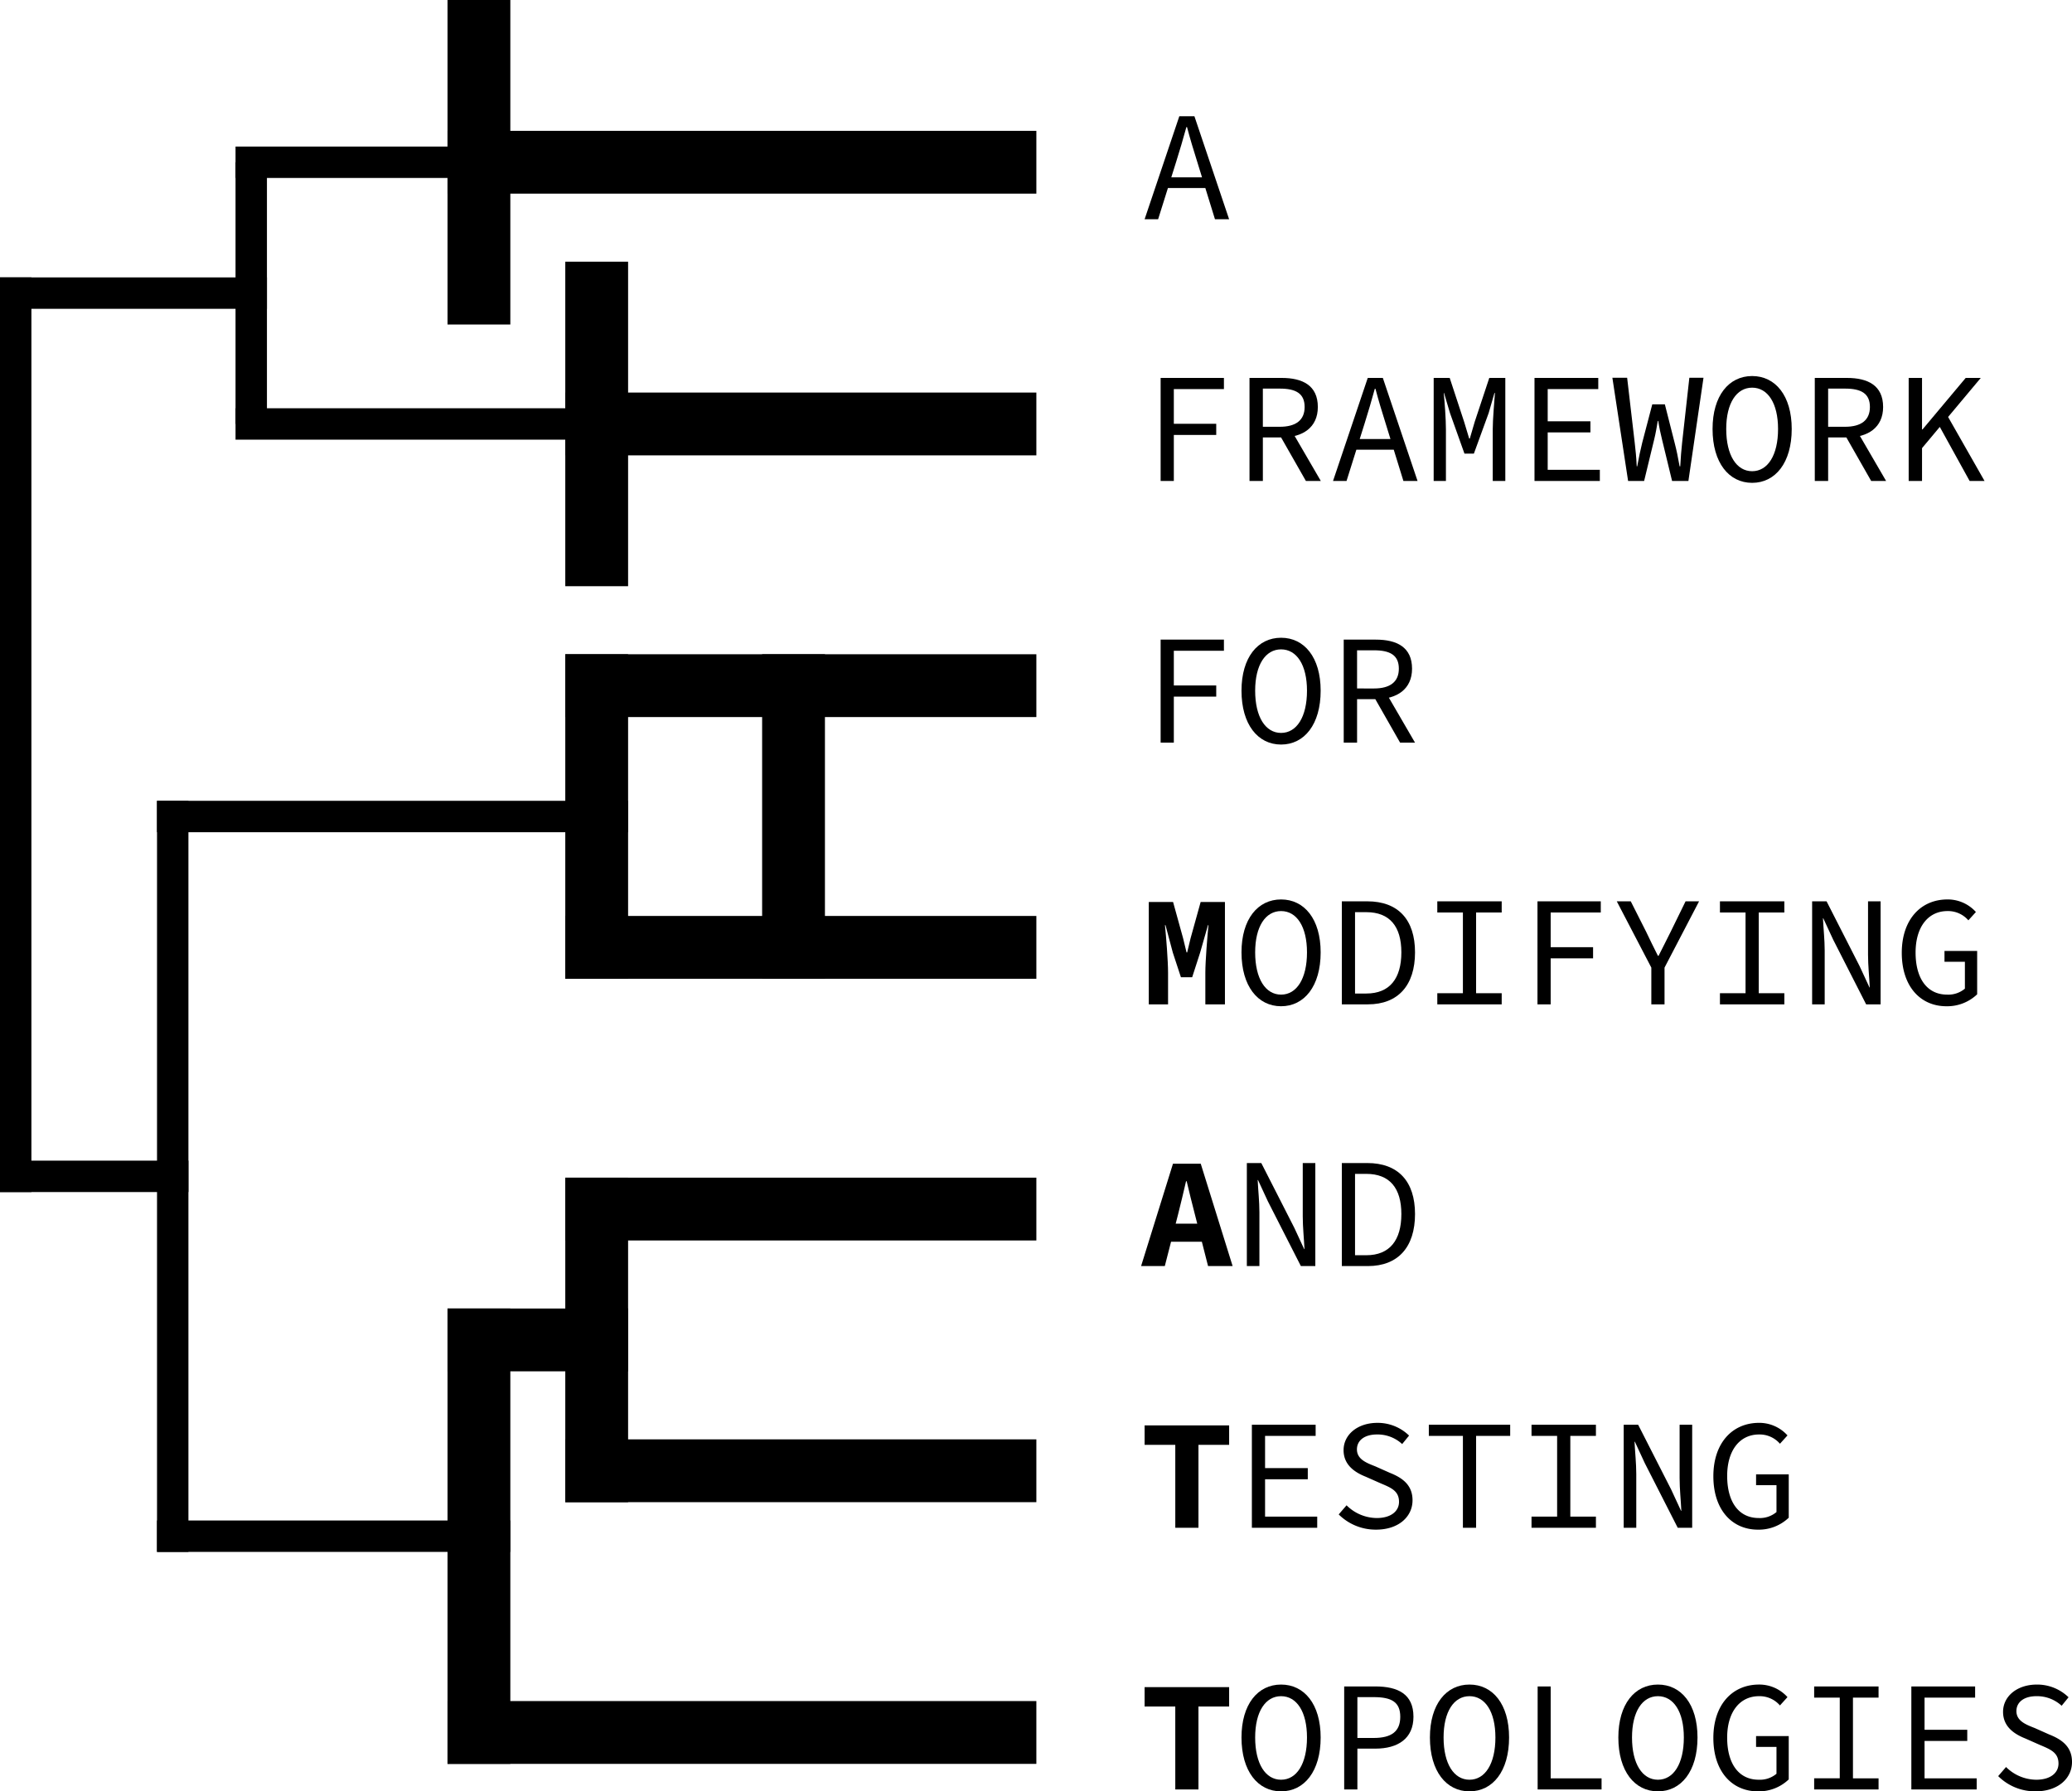 <svg xmlns="http://www.w3.org/2000/svg" viewBox="0 0 263.908 228.167"><g id="Ebene_2" data-name="Ebene 2"><rect x="-38.917" y="120.917" width="116.5" height="4" transform="translate(-120.917 112.917) rotate(-90)"/><rect x="74.333" y="246" width="75" height="8" transform="translate(206.333 470.667) rotate(-180)"/><rect x="89.333" y="212.667" width="60" height="8" transform="translate(221.333 404) rotate(-180)"/><rect x="89.333" y="179.333" width="60" height="8" transform="translate(221.333 337.333) rotate(-180)"/><rect x="89.333" y="146" width="60" height="8" transform="translate(221.333 270.667) rotate(-180)"/><rect x="89.333" y="112.667" width="60" height="8" transform="translate(221.333 204) rotate(-180)"/><rect x="89.333" y="79.333" width="60" height="8" transform="translate(221.333 137.333) rotate(-180)"/><rect x="74.333" y="46" width="75" height="8" transform="translate(206.333 70.667) rotate(-180)"/><rect x="57.667" y="46" width="41.333" height="8" transform="translate(11 99) rotate(-90)"/><rect x="72.667" y="79.333" width="41.333" height="8" transform="translate(-7.333 147.333) rotate(-90)"/><rect x="72.667" y="129.333" width="41.333" height="8" transform="translate(-57.333 197.333) rotate(-90)"/><rect x="72.667" y="196" width="41.333" height="8" transform="translate(-124 264) rotate(-90)"/><rect x="49.333" y="221" width="58" height="8" transform="translate(-164 274) rotate(-90)"/><rect x="74.333" y="196" width="23" height="8" transform="translate(154.333 370.667) rotate(-180)"/><rect x="47.333" y="81.333" width="50" height="4" transform="translate(127.333 137.333) rotate(-180)"/><rect x="47.333" y="48" width="35" height="4" transform="translate(112.333 70.667) rotate(-180)"/><rect x="32.667" y="64.667" width="33.333" height="4" transform="translate(-34.667 86.667) rotate(-90)"/><rect x="17.333" y="64.667" width="34" height="4" transform="translate(51.333 104) rotate(-180)"/><rect x="37.333" y="131.333" width="60" height="4" transform="translate(117.333 237.333) rotate(-180)"/><rect x="37.333" y="223" width="45" height="4" transform="translate(102.333 420.667) rotate(-180)"/><rect x="-8.5" y="177.167" width="95.667" height="4" transform="translate(-157.167 189.167) rotate(-90)"/><rect x="17.333" y="177.167" width="24" height="4" transform="translate(41.333 329) rotate(-180)"/><rect x="97.738" y="129.333" width="41.333" height="8" transform="translate(-32.262 222.404) rotate(-90)"/><path d="M167.542,44.137h1.921l4.421,13.123H172.083L169.822,49.938c-.46-1.46-.9-2.9-1.3-4.421h-.08c-.42,1.521-.84,2.961-1.301,4.421l-2.3,7.322h-1.721Zm-2.08,7.782h6.021v1.36h-6.021Z" transform="translate(-17.333 -29.333)"/><path d="M165.161,77.47h8.062v1.42H166.842V83.311h5.401v1.42H166.842v5.861h-1.681Z" transform="translate(-17.333 -29.333)"/><path d="M176.481,77.47H180.582c2.661,0,4.602.96,4.602,3.701,0,2.621-1.94,3.881-4.602,3.881h-2.4v5.541h-1.7Zm3.86,6.222c2.041,0,3.161-.84,3.161-2.521,0-1.721-1.12-2.341-3.161-2.341h-2.16v4.861Zm1.221.02,4.001,6.881h-1.9l-3.421-6.001Z" transform="translate(-17.333 -29.333)"/><path d="M191.542,77.47h1.921l4.421,13.123H196.083L193.822,83.271c-.46-1.46-.9-2.9-1.3-4.421h-.08c-.42,1.521-.84,2.961-1.301,4.421l-2.3,7.322h-1.721Zm-2.08,7.782h6.021v1.36h-6.021Z" transform="translate(-17.333 -29.333)"/><path d="M199.94,77.47h2.04l1.841,5.602.64,2.12h.08l.62-2.12,1.86-5.602h2.041v13.123h-1.601V84.031c0-1.28.2-3.521.28-4.641h-.061l-.74,2.561-1.88,5.161h-1.2l-1.841-5.161-.76-2.561h-.04c.12,1.12.28,3.36.28,4.641v6.562h-1.561Z" transform="translate(-17.333 -29.333)"/><path d="M212.78,77.47h8.122v1.42h-6.441v4.101h5.441v1.42h-5.441v4.761h6.642v1.42h-8.322Z" transform="translate(-17.333 -29.333)"/><path d="M222.7,77.45h1.88l.961,8.242c.12,1.1.199,1.74.26,3.041h.06c.24-1.3.381-1.94.641-3.021l1.28-4.881h1.601l1.24,4.881c.279,1.08.399,1.72.64,3.021h.08c.08-1.3.12-1.94.24-3.021l.92-8.262h1.801l-1.921,13.143h-2.08l-1.28-5.281c-.2-.8-.36-1.56-.48-2.36h-.06c-.141.8-.26,1.561-.46,2.36l-1.28,5.281h-2.041Z" transform="translate(-17.333 -29.333)"/><path d="M235.46,83.971c0-4.241,2.081-6.741,5.041-6.741,2.961,0,5.041,2.5,5.041,6.741,0,4.301-2.08,6.862-5.041,6.862C237.541,90.833,235.46,88.272,235.46,83.971Zm8.342,0c0-3.3-1.32-5.261-3.301-5.261s-3.301,1.96-3.301,5.261c0,3.361,1.32,5.381,3.301,5.381S243.802,87.332,243.802,83.971Z" transform="translate(-17.333 -29.333)"/><path d="M248.48,77.47h4.101c2.661,0,4.602.96,4.602,3.701,0,2.621-1.94,3.881-4.602,3.881h-2.4v5.541h-1.7Zm3.86,6.222c2.041,0,3.161-.84,3.161-2.521,0-1.721-1.12-2.341-3.161-2.341h-2.16v4.861Zm1.221.02,4.001,6.881h-1.9l-3.421-6.001Z" transform="translate(-17.333 -29.333)"/><path d="M260.439,77.47h1.7v6.562h.061l5.501-6.562h1.92l-7.481,8.942v4.181h-1.7Zm3.721,5.801,1.02-1.32,4.921,8.642h-1.9Z" transform="translate(-17.333 -29.333)"/><path d="M165.161,110.803h8.062v1.42H166.842v4.421h5.401v1.42H166.842v5.861h-1.681Z" transform="translate(-17.333 -29.333)"/><path d="M175.461,117.305c0-4.241,2.081-6.741,5.041-6.741,2.961,0,5.041,2.5,5.041,6.741,0,4.301-2.08,6.862-5.041,6.862C177.542,124.166,175.461,121.606,175.461,117.305Zm8.342,0c0-3.3-1.32-5.261-3.301-5.261s-3.301,1.96-3.301,5.261c0,3.361,1.32,5.381,3.301,5.381S183.803,120.666,183.803,117.305Z" transform="translate(-17.333 -29.333)"/><path d="M188.481,110.803H192.582c2.661,0,4.602.96,4.602,3.701,0,2.621-1.94,3.881-4.602,3.881h-2.4v5.541h-1.7Zm3.86,6.222c2.041,0,3.161-.84,3.161-2.521,0-1.721-1.12-2.341-3.161-2.341h-2.16v4.861Zm1.221.02,4.001,6.881h-1.9l-3.421-6.001Z" transform="translate(-17.333 -29.333)"/><path d="M163.652,144.223h3.095l1.277,4.62.438,1.803h.08l.433-1.803,1.283-4.62h3.094v13.037h-2.495v-4.036c0-1.468.258-4.646.396-6.055h-.06l-1,3.499-1.015,3.141h-1.431l-1.032-3.141-.934-3.499h-.069c.149,1.409.396,4.587.396,6.055v4.036h-2.455Z" transform="translate(-17.333 -29.333)"/><path d="M175.461,150.638c0-4.241,2.081-6.741,5.041-6.741,2.961,0,5.041,2.5,5.041,6.741,0,4.302-2.08,6.862-5.041,6.862C177.542,157.5,175.461,154.939,175.461,150.638Zm8.342,0c0-3.3-1.32-5.261-3.301-5.261s-3.301,1.96-3.301,5.261c0,3.361,1.32,5.382,3.301,5.382S183.803,153.999,183.803,150.638Z" transform="translate(-17.333 -29.333)"/><path d="M188.241,144.136h3.241c3.94,0,6.081,2.341,6.081,6.501,0,4.182-2.141,6.622-6.001,6.622h-3.321Zm3.121,11.743c2.98,0,4.461-1.92,4.461-5.241,0-3.3-1.48-5.121-4.461-5.121h-1.44v10.362Z" transform="translate(-17.333 -29.333)"/><path d="M200.4,155.839h3.261V145.557h-3.261v-1.42h8.202v1.42H205.342v10.282h3.261v1.421h-8.202Z" transform="translate(-17.333 -29.333)"/><path d="M213.16,144.136h8.062v1.42h-6.382v4.421h5.401v1.421h-5.401v5.861h-1.681Z" transform="translate(-17.333 -29.333)"/><path d="M227.661,152.578l-4.401-8.442H225.041l1.96,3.881c.5,1.021.96,2.021,1.5,3.061h.08c.521-1.04,1.04-2.041,1.541-3.061l1.9-3.881h1.72l-4.4,8.442v4.682h-1.681Z" transform="translate(-17.333 -29.333)"/><path d="M236.4,155.839h3.261V145.557h-3.261v-1.42h8.202v1.42H241.342v10.282h3.261v1.421h-8.202Z" transform="translate(-17.333 -29.333)"/><path d="M248.141,144.136h1.84l4.201,8.243,1.261,2.72h.039c-.06-1.3-.22-2.78-.22-4.16v-6.802h1.601v13.124h-1.841l-4.2-8.242-1.261-2.721h-.04c.061,1.34.22,2.741.22,4.102v6.861h-1.6Z" transform="translate(-17.333 -29.333)"/><path d="M259.56,150.698c0-4.241,2.42-6.802,5.821-6.802a4.827,4.827,0,0,1,3.62,1.6l-.96,1.061a3.414,3.414,0,0,0-2.66-1.18c-2.461,0-4.062,2.02-4.062,5.281,0,3.301,1.461,5.361,4.021,5.361a3.272,3.272,0,0,0,2.26-.761v-3.421H265V150.458h4.161v5.521a5.518,5.518,0,0,1-3.921,1.521C261.939,157.5,259.56,154.979,259.56,150.698Z" transform="translate(-17.333 -29.333)"/><path d="M166.733,177.558h3.537l4.061,13.036h-3.129l-1.683-6.601c-.33-1.301-.728-2.828-1.041-4.204h-.079c-.319,1.376-.682,2.903-1.012,4.204l-1.694,6.601h-3.02Zm-1.373,7.637h6.238v2.299h-6.238Z" transform="translate(-17.333 -29.333)"/><path d="M176.142,177.471h1.84l4.201,8.242,1.261,2.72h.039c-.06-1.3-.22-2.78-.22-4.16V177.471h1.601v13.123h-1.841l-4.2-8.242-1.261-2.721h-.04c.061,1.341.22,2.741.22,4.102v6.861H176.142Z" transform="translate(-17.333 -29.333)"/><path d="M188.241,177.471h3.241c3.94,0,6.081,2.341,6.081,6.501,0,4.182-2.141,6.622-6.001,6.622h-3.321Zm3.121,11.742c2.98,0,4.461-1.92,4.461-5.241,0-3.3-1.48-5.121-4.461-5.121h-1.44v10.362Z" transform="translate(-17.333 -29.333)"/><path d="M167.028,213.364h-3.908v-2.474h10.767v2.474h-3.908v10.562h-2.95Z" transform="translate(-17.333 -29.333)"/><path d="M176.782,210.804h8.122v1.42h-6.441v4.102h5.441v1.42h-5.441v4.761h6.642v1.421h-8.322Z" transform="translate(-17.333 -29.333)"/><path d="M187.842,222.227l1.001-1.161a5.518,5.518,0,0,0,3.841,1.621c1.8,0,2.84-.86,2.84-2.061,0-1.4-1.02-1.801-2.34-2.36l-1.9-.841c-1.301-.52-2.821-1.44-2.821-3.381,0-2,1.801-3.48,4.302-3.48a5.724,5.724,0,0,1,4.04,1.62l-.88,1.081a4.609,4.609,0,0,0-3.221-1.221c-1.521,0-2.54.72-2.54,1.9,0,1.261,1.22,1.721,2.34,2.16l1.841.82c1.62.641,2.9,1.561,2.9,3.501,0,2.08-1.761,3.741-4.641,3.741A6.674,6.674,0,0,1,187.842,222.227Z" transform="translate(-17.333 -29.333)"/><path d="M203.662,212.224h-4.341v-1.42h10.362v1.42h-4.341v11.703h-1.681Z" transform="translate(-17.333 -29.333)"/><path d="M212.401,222.506h3.261V212.224h-3.261v-1.42h8.202v1.42h-3.261v10.282h3.261v1.421h-8.202Z" transform="translate(-17.333 -29.333)"/><path d="M224.142,210.804h1.84l4.201,8.242,1.261,2.72h.039c-.06-1.3-.22-2.78-.22-4.16v-6.802h1.601v13.123h-1.841l-4.2-8.242-1.261-2.721h-.04c.061,1.341.22,2.741.22,4.102v6.861H224.142Z" transform="translate(-17.333 -29.333)"/><path d="M235.562,217.365c0-4.241,2.42-6.802,5.821-6.802a4.826,4.826,0,0,1,3.62,1.601l-.96,1.061a3.414,3.414,0,0,0-2.66-1.181c-2.461,0-4.062,2.021-4.062,5.281,0,3.301,1.461,5.361,4.021,5.361a3.272,3.272,0,0,0,2.26-.761v-3.421H241.002V217.125h4.161v5.521a5.518,5.518,0,0,1-3.921,1.521C237.941,224.167,235.562,221.646,235.562,217.365Z" transform="translate(-17.333 -29.333)"/><path d="M167.027,246.697h-3.908v-2.474h10.767v2.474h-3.908v10.562h-2.95Z" transform="translate(-17.333 -29.333)"/><path d="M175.461,250.639c0-4.241,2.081-6.741,5.041-6.741,2.961,0,5.041,2.5,5.041,6.741,0,4.301-2.08,6.861-5.041,6.861C177.542,257.5,175.461,254.939,175.461,250.639Zm8.342,0c0-3.301-1.32-5.261-3.301-5.261s-3.301,1.96-3.301,5.261c0,3.36,1.32,5.381,3.301,5.381S183.803,253.999,183.803,250.639Z" transform="translate(-17.333 -29.333)"/><path d="M188.541,244.137H192.502c2.901,0,4.861.98,4.861,3.861,0,2.78-1.98,4.061-4.861,4.061h-2.28v5.201H188.541Zm3.761,6.562c2.281,0,3.381-.84,3.381-2.7,0-1.881-1.12-2.501-3.381-2.501h-2.08v5.201Z" transform="translate(-17.333 -29.333)"/><path d="M199.46,250.639c0-4.241,2.081-6.741,5.041-6.741,2.961,0,5.041,2.5,5.041,6.741,0,4.301-2.08,6.861-5.041,6.861C201.541,257.5,199.46,254.939,199.46,250.639Zm8.342,0c0-3.301-1.32-5.261-3.301-5.261s-3.301,1.96-3.301,5.261c0,3.36,1.32,5.381,3.301,5.381S207.802,253.999,207.802,250.639Z" transform="translate(-17.333 -29.333)"/><path d="M213.181,244.137h1.66v11.703h6.481v1.42h-8.142Z" transform="translate(-17.333 -29.333)"/><path d="M223.46,250.639c0-4.241,2.081-6.741,5.041-6.741,2.961,0,5.041,2.5,5.041,6.741,0,4.301-2.08,6.861-5.041,6.861C225.541,257.5,223.46,254.939,223.46,250.639Zm8.342,0c0-3.301-1.32-5.261-3.301-5.261s-3.301,1.96-3.301,5.261c0,3.36,1.32,5.381,3.301,5.381S231.802,253.999,231.802,250.639Z" transform="translate(-17.333 -29.333)"/><path d="M235.561,250.698c0-4.24,2.42-6.801,5.821-6.801a4.829,4.829,0,0,1,3.62,1.6l-.96,1.061a3.414,3.414,0,0,0-2.66-1.18c-2.461,0-4.062,2.02-4.062,5.28,0,3.301,1.461,5.361,4.021,5.361a3.276,3.276,0,0,0,2.26-.76v-3.421H241.001V250.459h4.161v5.521a5.514,5.514,0,0,1-3.921,1.521C237.94,257.5,235.561,254.979,235.561,250.698Z" transform="translate(-17.333 -29.333)"/><path d="M248.4,255.84h3.261V245.558h-3.261v-1.421h8.202v1.421H253.342v10.282h3.261v1.42h-8.202Z" transform="translate(-17.333 -29.333)"/><path d="M260.779,244.137h8.122v1.421H262.46v4.101h5.441v1.421H262.46v4.761h6.642v1.42H260.779Z" transform="translate(-17.333 -29.333)"/><path d="M271.839,255.56l1.001-1.16a5.517,5.517,0,0,0,3.841,1.62c1.8,0,2.84-.86,2.84-2.061,0-1.4-1.02-1.8-2.34-2.36l-1.9-.84c-1.301-.521-2.821-1.44-2.821-3.381,0-2,1.801-3.48,4.302-3.48a5.724,5.724,0,0,1,4.04,1.62l-.88,1.08a4.613,4.613,0,0,0-3.221-1.22c-1.521,0-2.54.72-2.54,1.9,0,1.26,1.22,1.72,2.34,2.16l1.841.82c1.62.64,2.9,1.56,2.9,3.5,0,2.081-1.761,3.741-4.641,3.741A6.67,6.67,0,0,1,271.839,255.56Z" transform="translate(-17.333 -29.333)"/></g></svg>